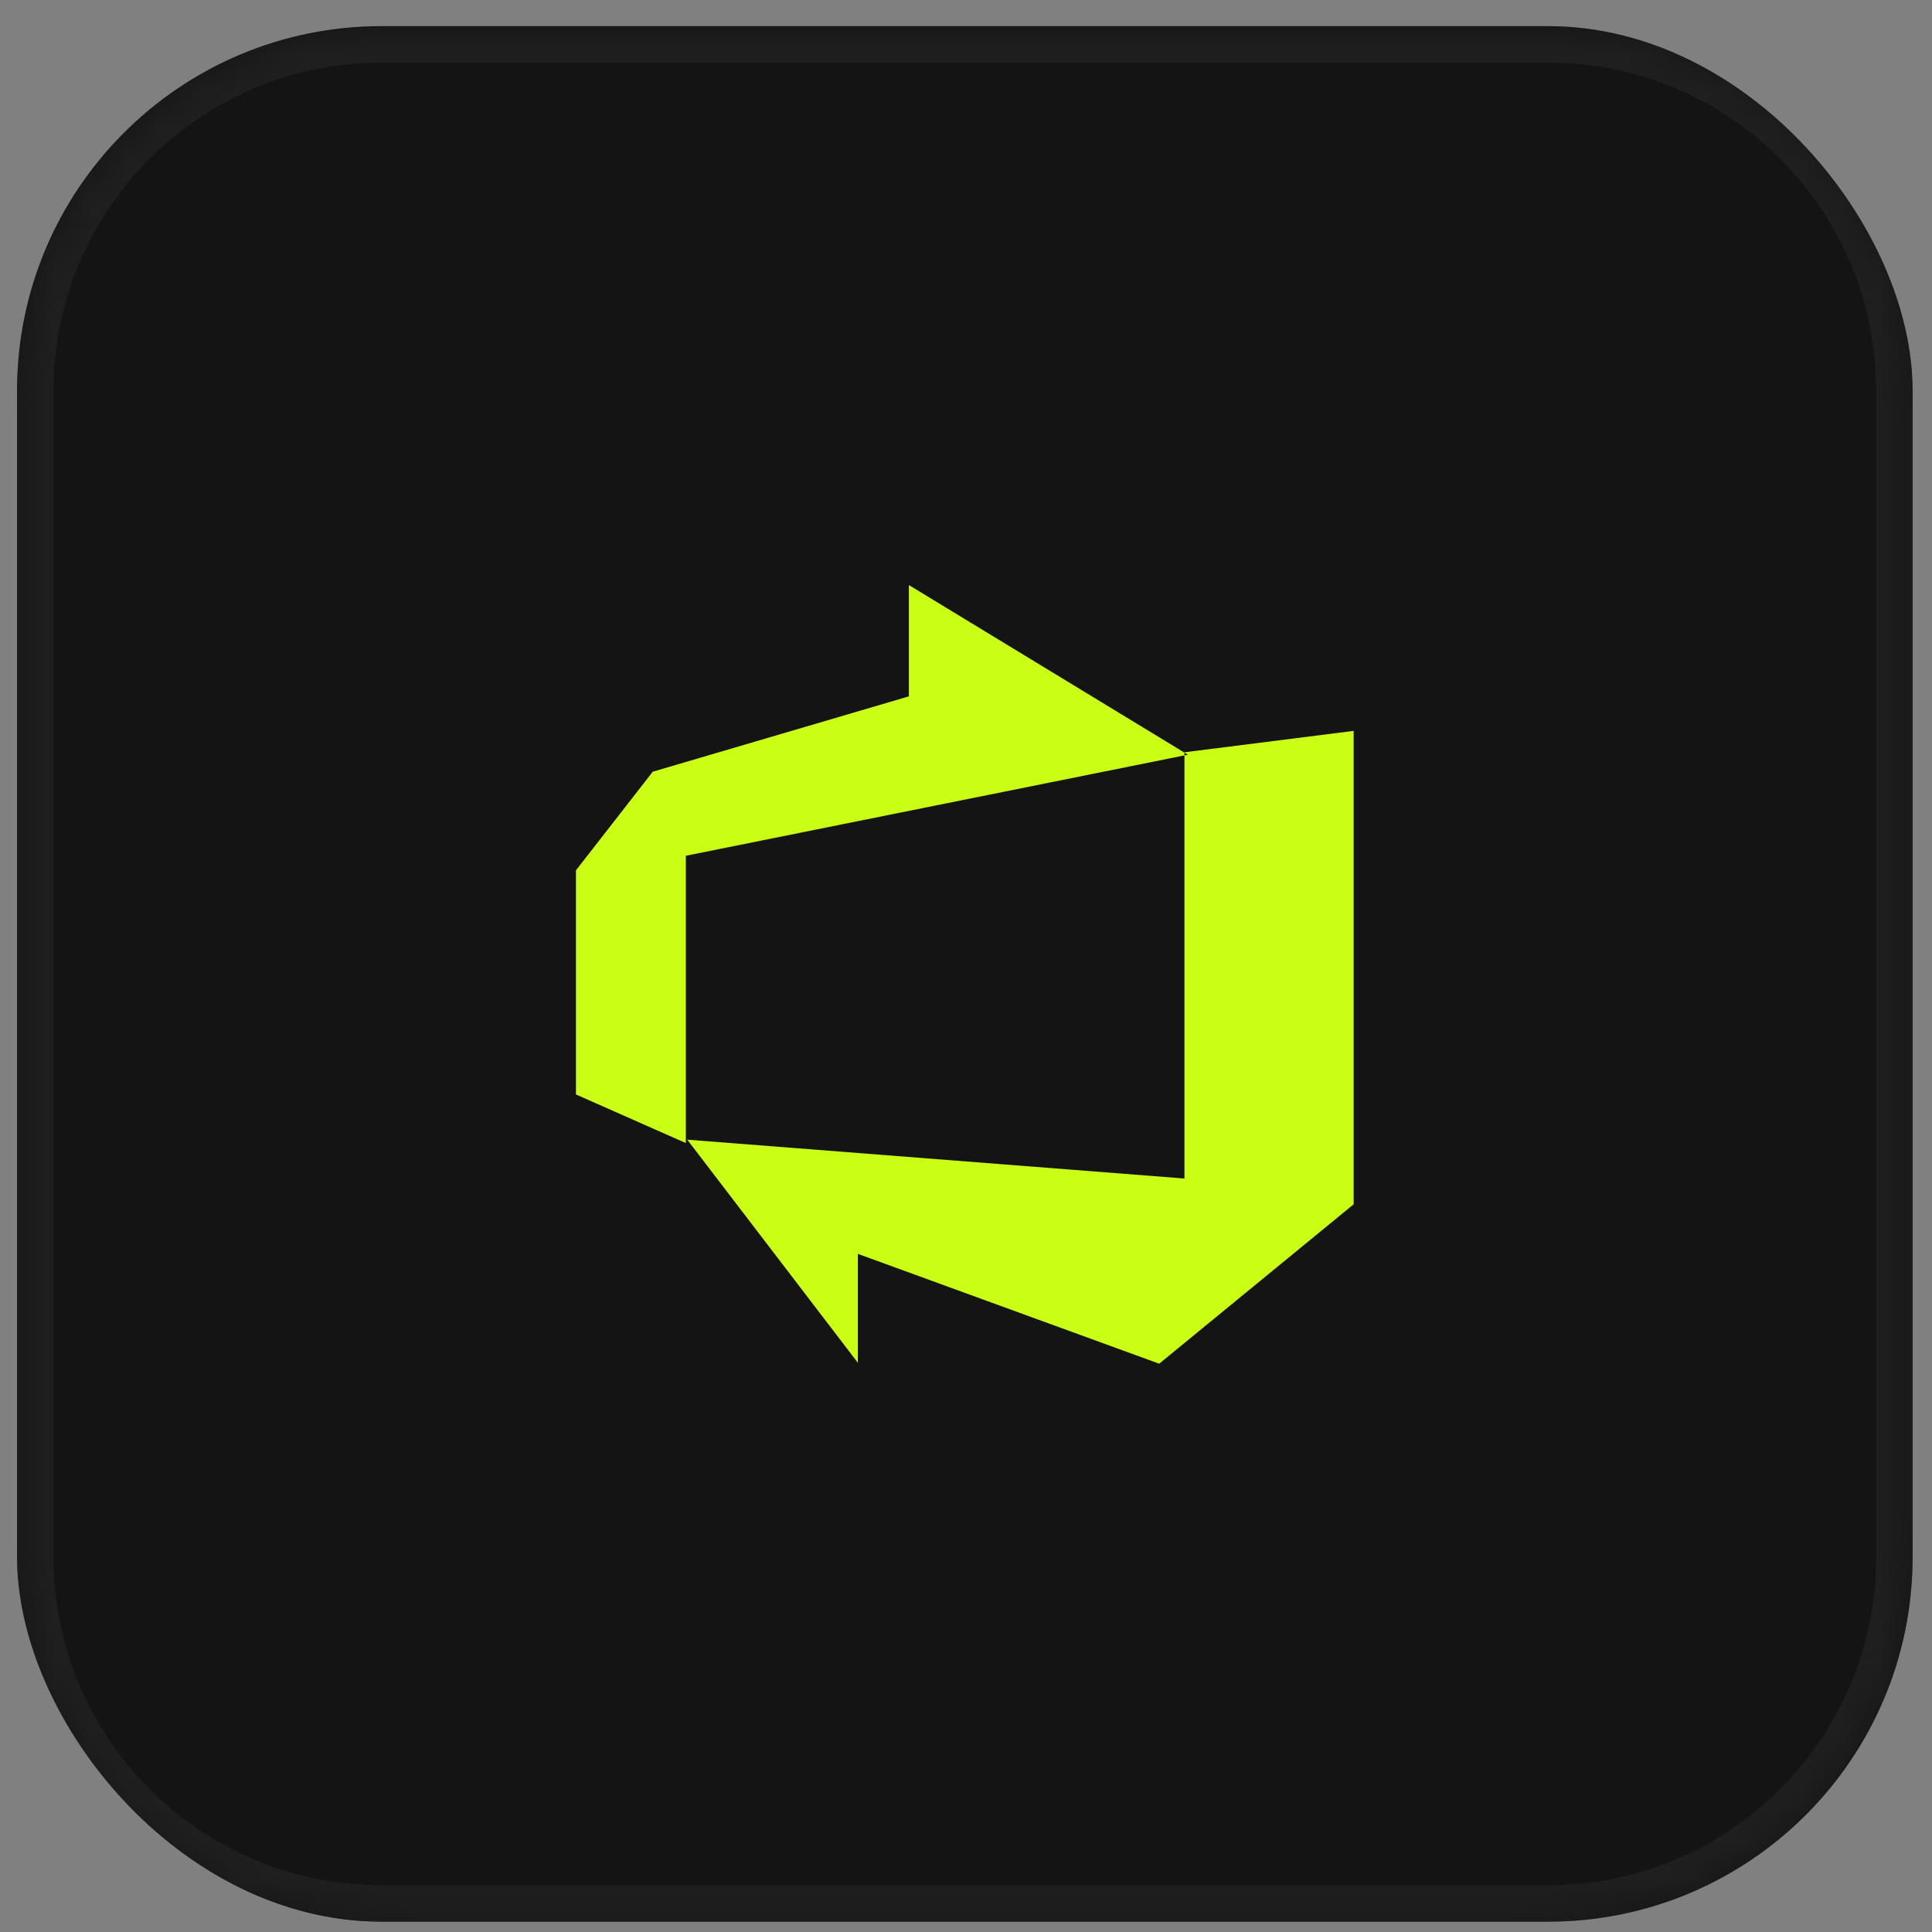 <svg width="53" height="53" viewBox="0 0 53 53" fill="none" xmlns="http://www.w3.org/2000/svg">
<rect x="0" y="0" width="53" height="53" fill="#808080" stroke="none"/>
<g clip-path="url(#clip0_504_2402)">
<rect x="0.468" y="0.717" width="52" height="52" rx="10" fill="#141414"/>
<path d="M37.134 20.05V33.037L31.8 37.41L23.533 34.397V37.384L18.853 31.264L32.493 32.33V20.637L37.134 20.05ZM32.587 20.704L24.933 16.05V19.103L17.907 21.17L15.8 23.876V30.024L18.814 31.357V23.476L32.587 20.704Z" fill="#CAFE15"/>
<mask id="path-3-inside-1_504_2402" fill="white">
<path d="M0.468 10.717C0.468 5.194 4.945 0.717 10.468 0.717H42.468C47.991 0.717 52.468 5.194 52.468 10.717V42.717C52.468 48.24 47.991 52.717 42.468 52.717H10.468C4.945 52.717 0.468 48.24 0.468 42.717V10.717Z"/>
</mask>
<path d="M10.468 1.717H42.468V-0.283H10.468V1.717ZM51.468 10.717V42.717H53.468V10.717H51.468ZM42.468 51.717H10.468V53.717H42.468V51.717ZM1.468 42.717V10.717H-0.532V42.717H1.468ZM10.468 51.717C5.497 51.717 1.468 47.687 1.468 42.717H-0.532C-0.532 48.792 4.393 53.717 10.468 53.717V51.717ZM51.468 42.717C51.468 47.687 47.438 51.717 42.468 51.717V53.717C48.543 53.717 53.468 48.792 53.468 42.717H51.468ZM42.468 1.717C47.438 1.717 51.468 5.746 51.468 10.717H53.468C53.468 4.642 48.543 -0.283 42.468 -0.283V1.717ZM10.468 -0.283C4.393 -0.283 -0.532 4.642 -0.532 10.717H1.468C1.468 5.746 5.497 1.717 10.468 1.717V-0.283Z" fill="#1F1F1F" mask="url(#path-3-inside-1_504_2402)"/>
</g>
<defs>
<clipPath id="clip0_504_2402">
<rect x="0.468" y="0.717" width="52" height="52" rx="10" fill="white"/>
</clipPath>
</defs>
</svg>
